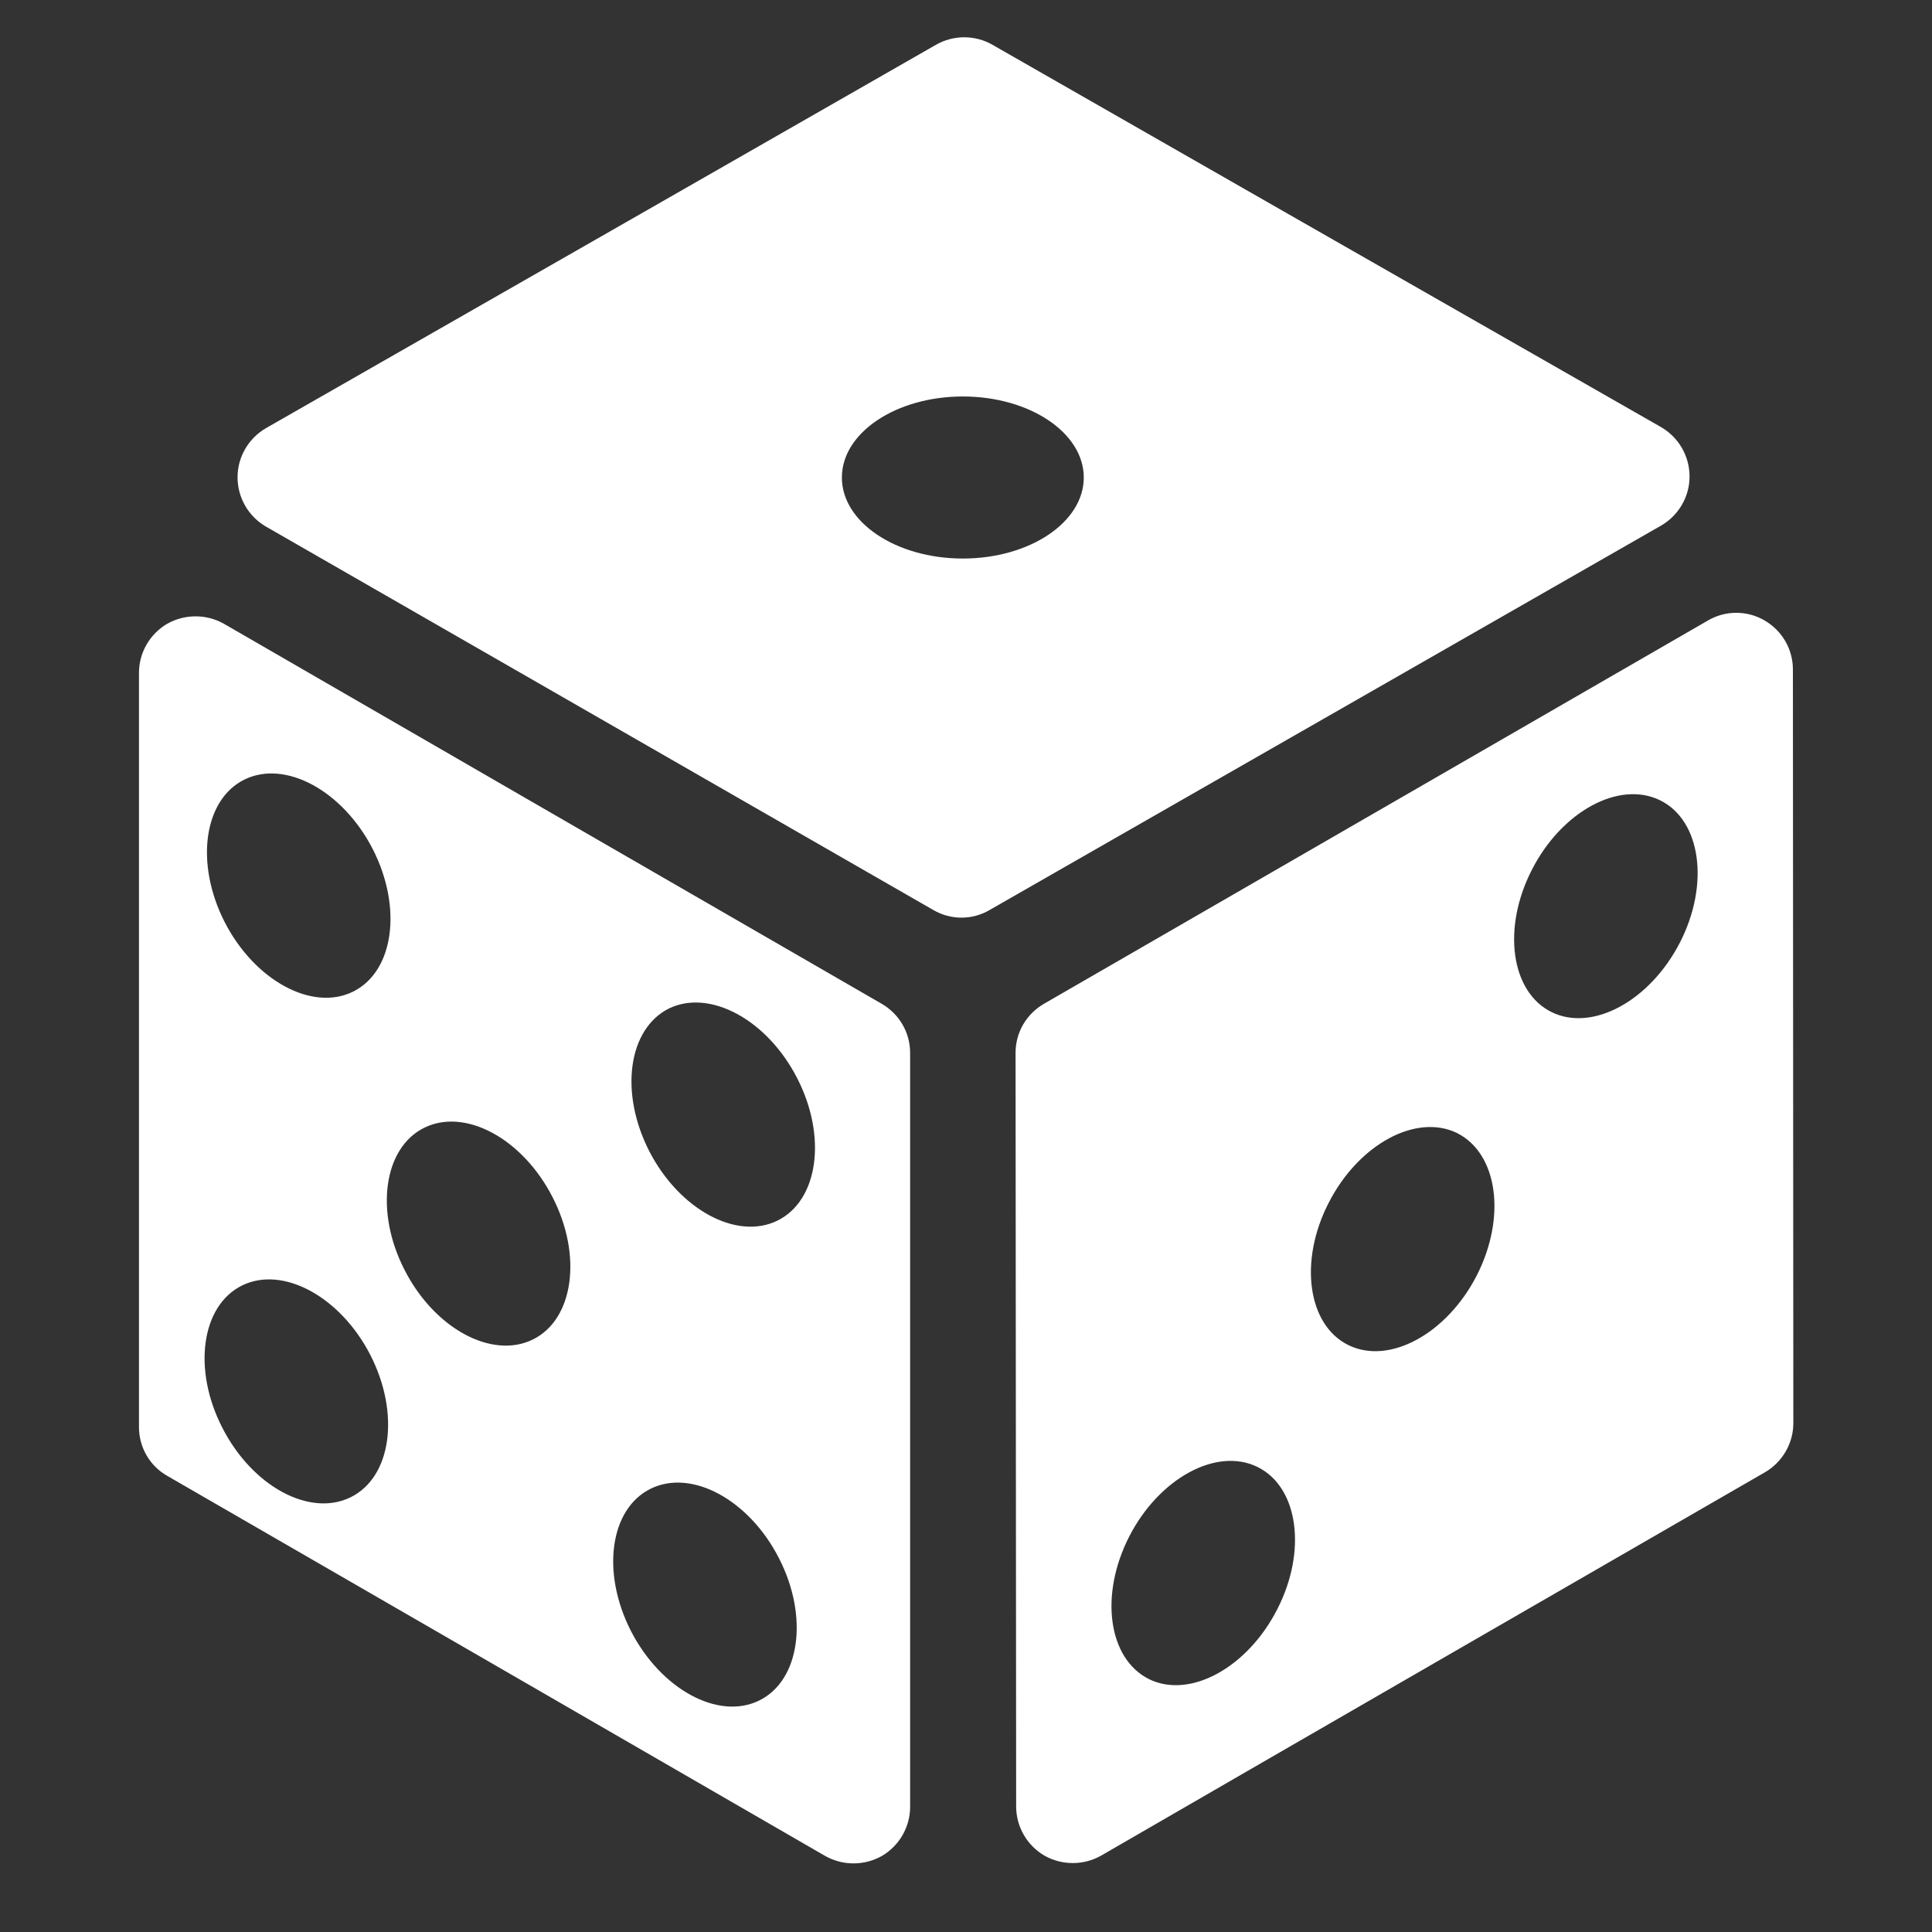 <?xml version="1.0" encoding="UTF-8" standalone="no"?>
<!DOCTYPE svg PUBLIC "-//W3C//DTD SVG 1.1//EN" "http://www.w3.org/Graphics/SVG/1.1/DTD/svg11.dtd">
<svg width="100%" height="100%" viewBox="0 0 512 512" version="1.1" xmlns="http://www.w3.org/2000/svg" xmlns:xlink="http://www.w3.org/1999/xlink" xml:space="preserve" xmlns:serif="http://www.serif.com/" style="fill-rule:evenodd;clip-rule:evenodd;stroke-linejoin:round;stroke-miterlimit:2;">
    <rect x="0" y="0" width="512" height="512" fill="#333333" stroke="none"/>
    <g id="Dice" transform="matrix(8.729,0,0,8.729,-1412.49,-9235.57)">
        <path d="M166.035,1101.36C166.035,1101.97 166.362,1102.54 166.894,1102.84C170.131,1104.71 181.667,1111.37 186.869,1114.38C187.401,1114.68 188.056,1114.68 188.588,1114.38C189.119,1114.07 189.447,1113.5 189.447,1112.89L189.447,1090C189.447,1089.38 189.119,1088.82 188.588,1088.51C185.351,1086.64 173.815,1079.98 168.613,1076.97C168.081,1076.67 167.426,1076.67 166.894,1076.97C166.362,1077.28 166.035,1077.85 166.035,1078.46L166.035,1101.36ZM213.67,1076.87C214.202,1076.56 214.857,1076.56 215.388,1076.87C215.92,1077.18 216.248,1077.74 216.248,1078.36C216.251,1084.33 216.259,1097.52 216.261,1101.24C216.261,1101.85 215.933,1102.42 215.401,1102.73C212.144,1104.61 200.479,1111.34 195.244,1114.37C194.712,1114.67 194.058,1114.67 193.526,1114.37C192.994,1114.06 192.667,1113.49 192.666,1112.88C192.661,1106.91 192.651,1093.72 192.648,1090C192.647,1089.38 192.975,1088.82 193.507,1088.51C196.766,1086.63 208.434,1079.89 213.67,1076.87ZM185.465,1105.34C184.556,1103.56 182.811,1102.62 181.57,1103.23C180.33,1103.84 180.062,1105.77 180.971,1107.55C181.88,1109.32 183.625,1110.27 184.865,1109.66C186.106,1109.05 186.374,1107.11 185.465,1105.34ZM196.099,1104.68C197.008,1102.91 198.753,1101.96 199.994,1102.57C201.234,1103.18 201.502,1105.12 200.593,1106.89C199.684,1108.67 197.939,1109.62 196.698,1109.01C195.458,1108.39 195.19,1106.46 196.099,1104.68ZM173.06,1099.17C172.15,1097.4 170.405,1096.45 169.165,1097.06C167.925,1097.67 167.656,1099.61 168.566,1101.38C169.475,1103.16 171.22,1104.1 172.46,1103.49C173.7,1102.88 173.969,1100.95 173.06,1099.17ZM202.154,1094.55C203.063,1092.77 204.808,1091.83 206.048,1092.43C207.288,1093.05 207.557,1094.98 206.648,1096.76C205.738,1098.53 203.993,1099.48 202.753,1098.87C201.513,1098.26 201.244,1096.32 202.154,1094.55ZM178.592,1094.38C177.683,1092.6 175.938,1091.66 174.698,1092.27C173.458,1092.88 173.189,1094.82 174.099,1096.59C175.008,1098.37 176.753,1099.31 177.993,1098.7C179.233,1098.09 179.502,1096.15 178.592,1094.38ZM186.02,1090.77C185.11,1088.99 183.365,1088.05 182.125,1088.65C180.885,1089.27 180.617,1091.2 181.526,1092.98C182.435,1094.75 184.18,1095.7 185.42,1095.09C186.66,1094.48 186.929,1092.54 186.02,1090.77ZM208.323,1084.44C209.232,1082.66 210.977,1081.72 212.217,1082.33C213.457,1082.94 213.726,1084.88 212.817,1086.65C211.907,1088.42 210.162,1089.37 208.922,1088.76C207.682,1088.15 207.414,1086.21 208.323,1084.44ZM173.132,1083.81C172.223,1082.04 170.478,1081.09 169.237,1081.7C167.997,1082.31 167.729,1084.25 168.638,1086.03C169.547,1087.8 171.292,1088.75 172.532,1088.14C173.773,1087.53 174.041,1085.59 173.132,1083.81ZM212.245,1071C212.78,1071.31 213.11,1071.88 213.11,1072.5C213.111,1073.11 212.781,1073.68 212.246,1073.99C206.946,1077.02 195.134,1083.79 191.861,1085.66C191.331,1085.97 190.679,1085.97 190.15,1085.66C186.891,1083.79 175.161,1077.05 169.89,1074.02C169.356,1073.71 169.027,1073.14 169.028,1072.52C169.028,1071.91 169.358,1071.34 169.893,1071.03C175.182,1068.01 186.97,1061.26 190.236,1059.39C190.765,1059.09 191.414,1059.09 191.942,1059.39C195.204,1061.26 206.959,1067.98 212.245,1071ZM191.047,1070.07C193.073,1070.07 194.719,1071.17 194.719,1072.53C194.719,1073.89 193.073,1074.99 191.047,1074.99C189.021,1074.99 187.375,1073.89 187.375,1072.53C187.375,1071.17 189.021,1070.07 191.047,1070.07Z" style="fill:white;"/>
    </g>
</svg>
